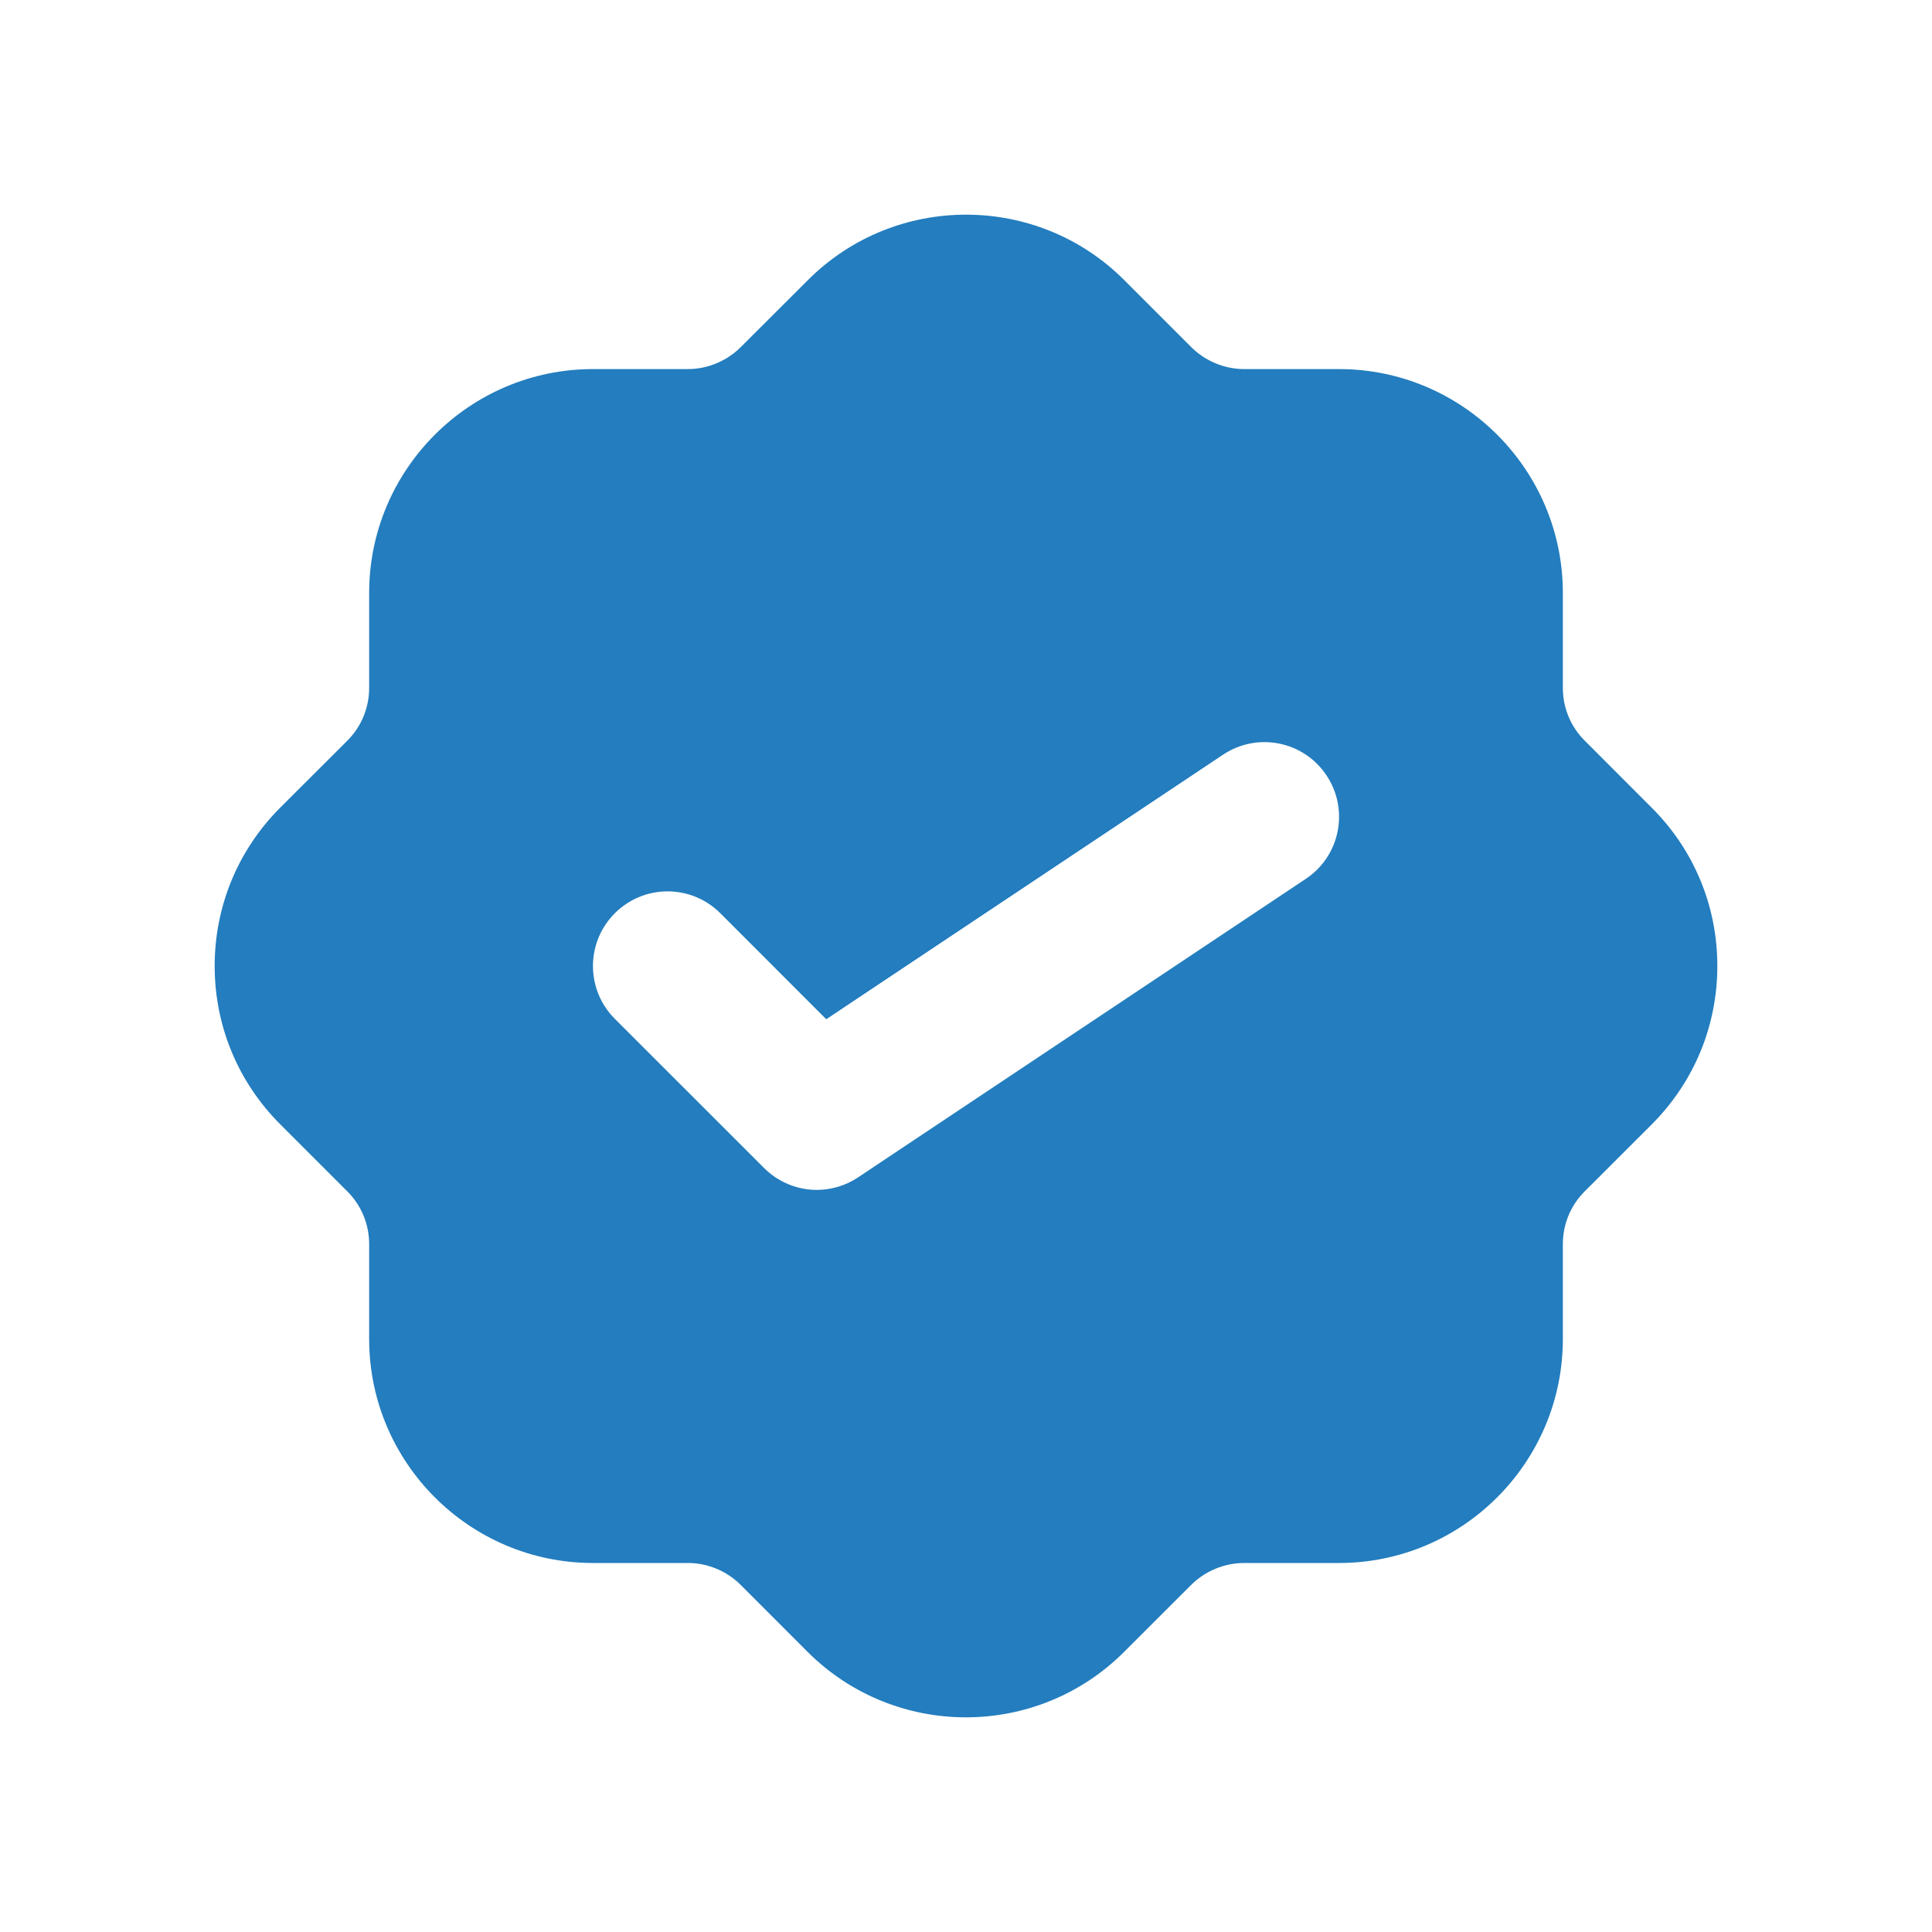 <svg width="27" height="27" viewBox="0 0 27 27" fill="none" xmlns="http://www.w3.org/2000/svg">
<path d="M23.084 11.289L22.147 10.351C21.949 10.154 21.841 9.891 21.841 9.613V8.286C21.841 6.562 20.437 5.158 18.713 5.158H17.387C17.113 5.158 16.844 5.046 16.65 4.853L15.712 3.915C14.493 2.695 12.509 2.695 11.29 3.915L10.35 4.853C10.156 5.046 9.887 5.158 9.613 5.158H8.287C6.563 5.158 5.159 6.562 5.159 8.286V9.613C5.159 9.891 5.051 10.154 4.854 10.351L3.916 11.287C3.325 11.879 3 12.665 3 13.5C3 14.335 3.326 15.122 3.916 15.712L4.853 16.649C5.051 16.846 5.159 17.109 5.159 17.388V18.714C5.159 20.439 6.563 21.843 8.287 21.843H9.613C9.887 21.843 10.156 21.954 10.35 22.148L11.288 23.087C11.898 23.695 12.698 24 13.499 24C14.3 24 15.1 23.695 15.71 23.085L16.648 22.148C16.844 21.954 17.113 21.843 17.387 21.843H18.713C20.437 21.843 21.841 20.439 21.841 18.714V17.388C21.841 17.109 21.949 16.846 22.147 16.649L23.084 15.713C23.674 15.122 24 14.337 24 13.5C24 12.664 23.675 11.879 23.084 11.289ZM18.249 12.282L11.993 16.453C11.817 16.571 11.615 16.629 11.415 16.629C11.146 16.629 10.879 16.524 10.678 16.323L8.592 14.238C8.185 13.83 8.185 13.171 8.592 12.763C9 12.355 9.659 12.355 10.067 12.763L11.547 14.244L17.092 10.547C17.572 10.227 18.219 10.356 18.538 10.836C18.858 11.316 18.729 11.963 18.249 12.282Z" fill="#237DBE"/>
</svg>
